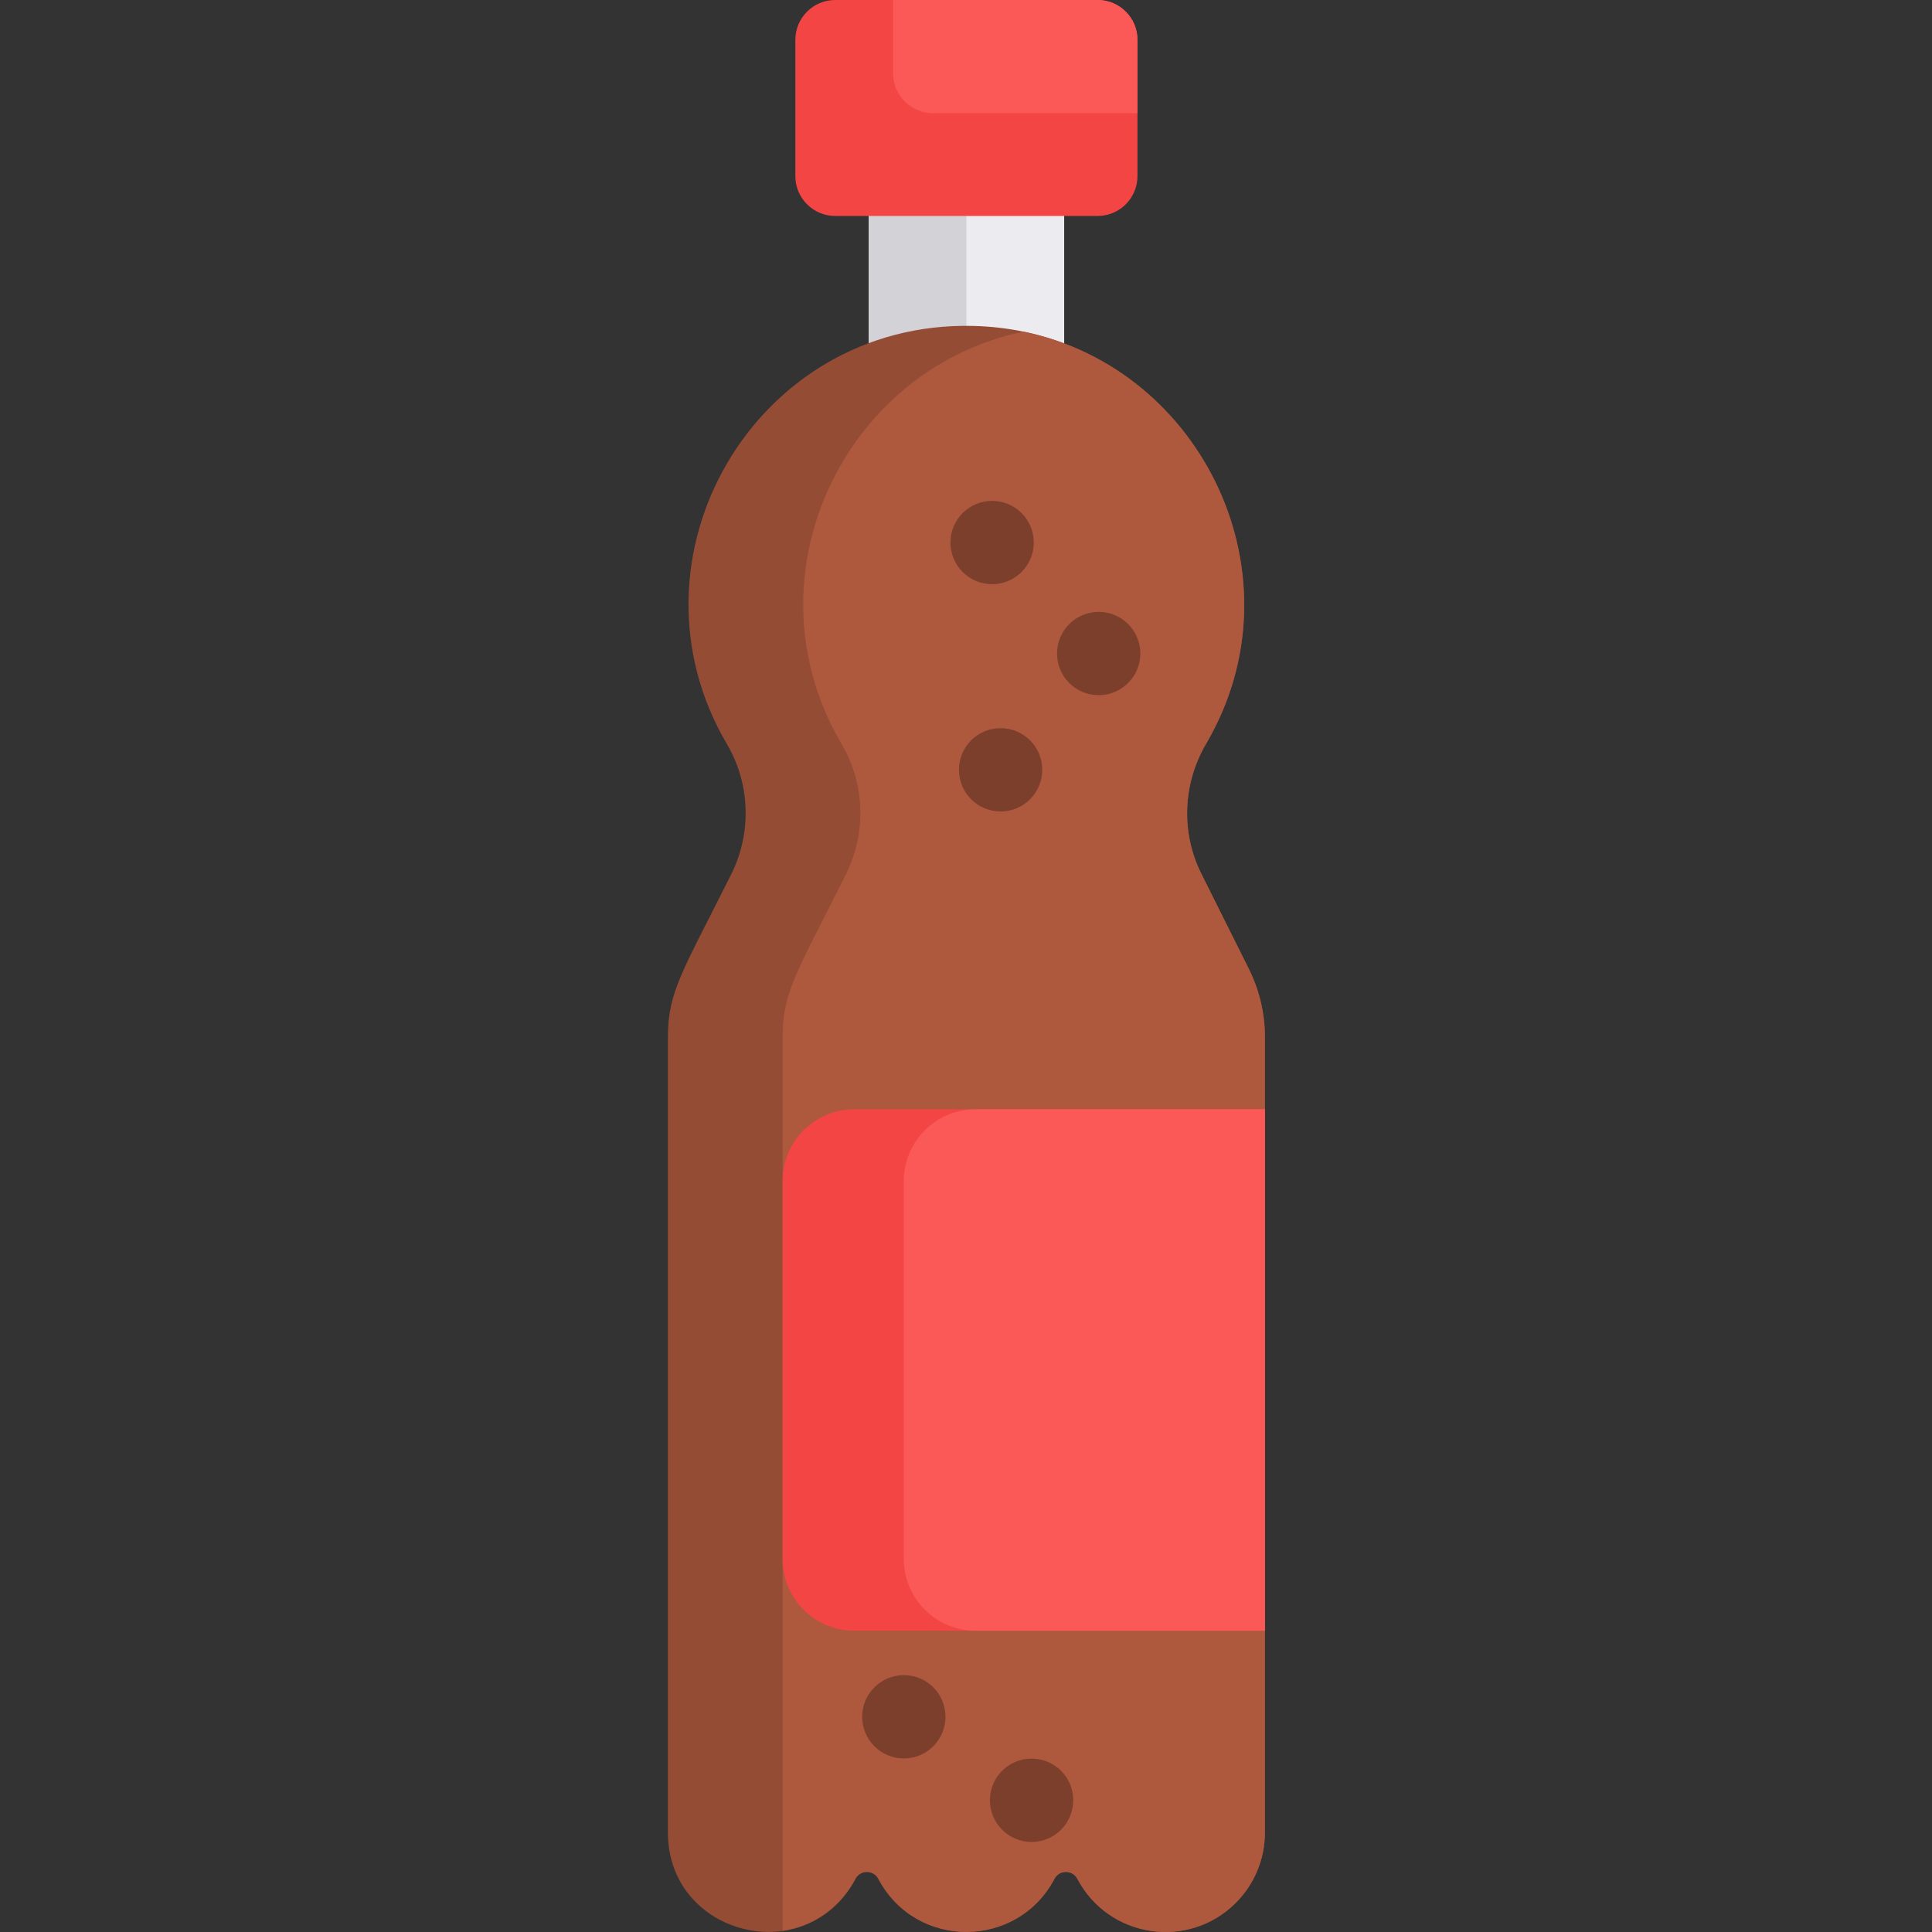 <svg height="512pt" viewBox="-177 0 512 512" width="512pt" xmlns="http://www.w3.org/2000/svg"><rect x="-177" y="0" width="512" height="512" fill="#333333" stroke="none"/><path d="m53.199 42.48h51.816v65.637h-51.816zm0 0" fill="#d2d2d7"/><path d="m79.105 42.48h25.91v65.637h-25.91zm0 0" fill="#ebebf0"/><path d="m124.438 10.539v36.148c0 5.805-4.734 10.543-10.539 10.543h-69.582c-5.805 0-10.539-4.738-10.539-10.543v-36.148c0-5.805 4.734-10.539 10.539-10.539h69.582c5.805 0 10.539 4.734 10.539 10.539zm0 0" fill="#f44545"/><path d="m124.438 10.539v19.453h-54.211c-5.805 0-10.543-4.746-10.543-10.539v-19.453h54.215c5.805 0 10.539 4.734 10.539 10.539zm0 0" fill="#fb5858"/><path d="m158.215 274.859v210.77c0 7.285-2.953 13.879-7.723 18.656-12.465 12.473-33.629 9.449-41.973-6.363-1.301-2.445-4.77-2.465-6.082 0-9.887 18.719-36.754 18.773-46.66 0-1.312-2.465-4.781-2.445-6.082 0-12.809 24.254-49.695 15.152-49.695-12.293v-210.77c0-12.074 3.875-17.348 16.777-43.164 5.473-10.957 5.07-23.961-1.137-34.512-28.949-49.23 7.273-112.168 65.23-110.812 4.609.117 9.066.625 13.355 1.516h.012c47.707 9.844 74.238 65.168 48.391 109.215-6.199 10.551-6.727 23.492-1.266 34.449l12.582 25.203c2.809 5.629 4.27 11.824 4.27 18.105zm0 0" fill="#954c35"/><path d="m158.215 274.859v210.77c0 7.285-2.953 13.879-7.723 18.656-12.465 12.473-33.629 9.449-41.973-6.363-1.301-2.445-4.77-2.465-6.082 0-9.887 18.719-36.754 18.773-46.66 0-1.312-2.465-4.781-2.445-6.082 0-3.797 7.191-10.832 12.484-19.297 13.773v-236.836c0-12.074 3.887-17.348 16.777-43.164 5.473-10.957 5.07-23.961-1.141-34.512-25.98-44.191.551-99.441 48.191-109.297h.012c47.707 9.844 74.238 65.168 48.391 109.215-6.199 10.551-6.727 23.492-1.266 34.449l12.582 25.203c2.809 5.629 4.27 11.824 4.27 18.105zm0 0" fill="#ae583e"/><path d="m158.215 293.973v138.18h-108.82c-10.488 0-18.996-8.5-18.996-18.996v-100.188c0-10.488 8.508-18.996 18.996-18.996zm0 0" fill="#f44545"/><path d="m158.215 293.973v138.18h-76.691c-10.488 0-19-8.5-19-18.996v-100.188c0-10.488 8.512-18.996 19-18.996zm0 0" fill="#fb5858"/><g fill="#7c3f2c"><path d="m96.957 143.777c0 6.098-4.941 11.039-11.039 11.039-6.098 0-11.039-4.941-11.039-11.039s4.941-11.039 11.039-11.039c6.098 0 11.039 4.941 11.039 11.039zm0 0"/><path d="m125.203 173.195c0 6.094-4.945 11.035-11.039 11.035-6.098 0-11.039-4.941-11.039-11.035 0-6.098 4.941-11.039 11.039-11.039 6.094 0 11.039 4.941 11.039 11.039zm0 0"/><path d="m99.207 204.008c0 6.098-4.941 11.039-11.039 11.039-6.094 0-11.035-4.941-11.035-11.039 0-6.094 4.941-11.039 11.035-11.039 6.098 0 11.039 4.945 11.039 11.039zm0 0"/><path d="m73.562 454.965c0 6.094-4.941 11.039-11.039 11.039-6.094 0-11.035-4.945-11.035-11.039 0-6.098 4.941-11.039 11.035-11.039 6.098 0 11.039 4.941 11.039 11.039zm0 0"/><path d="m107.418 477.09c0 6.098-4.941 11.039-11.039 11.039s-11.039-4.941-11.039-11.039 4.941-11.039 11.039-11.039 11.039 4.941 11.039 11.039zm0 0"/></g></svg>